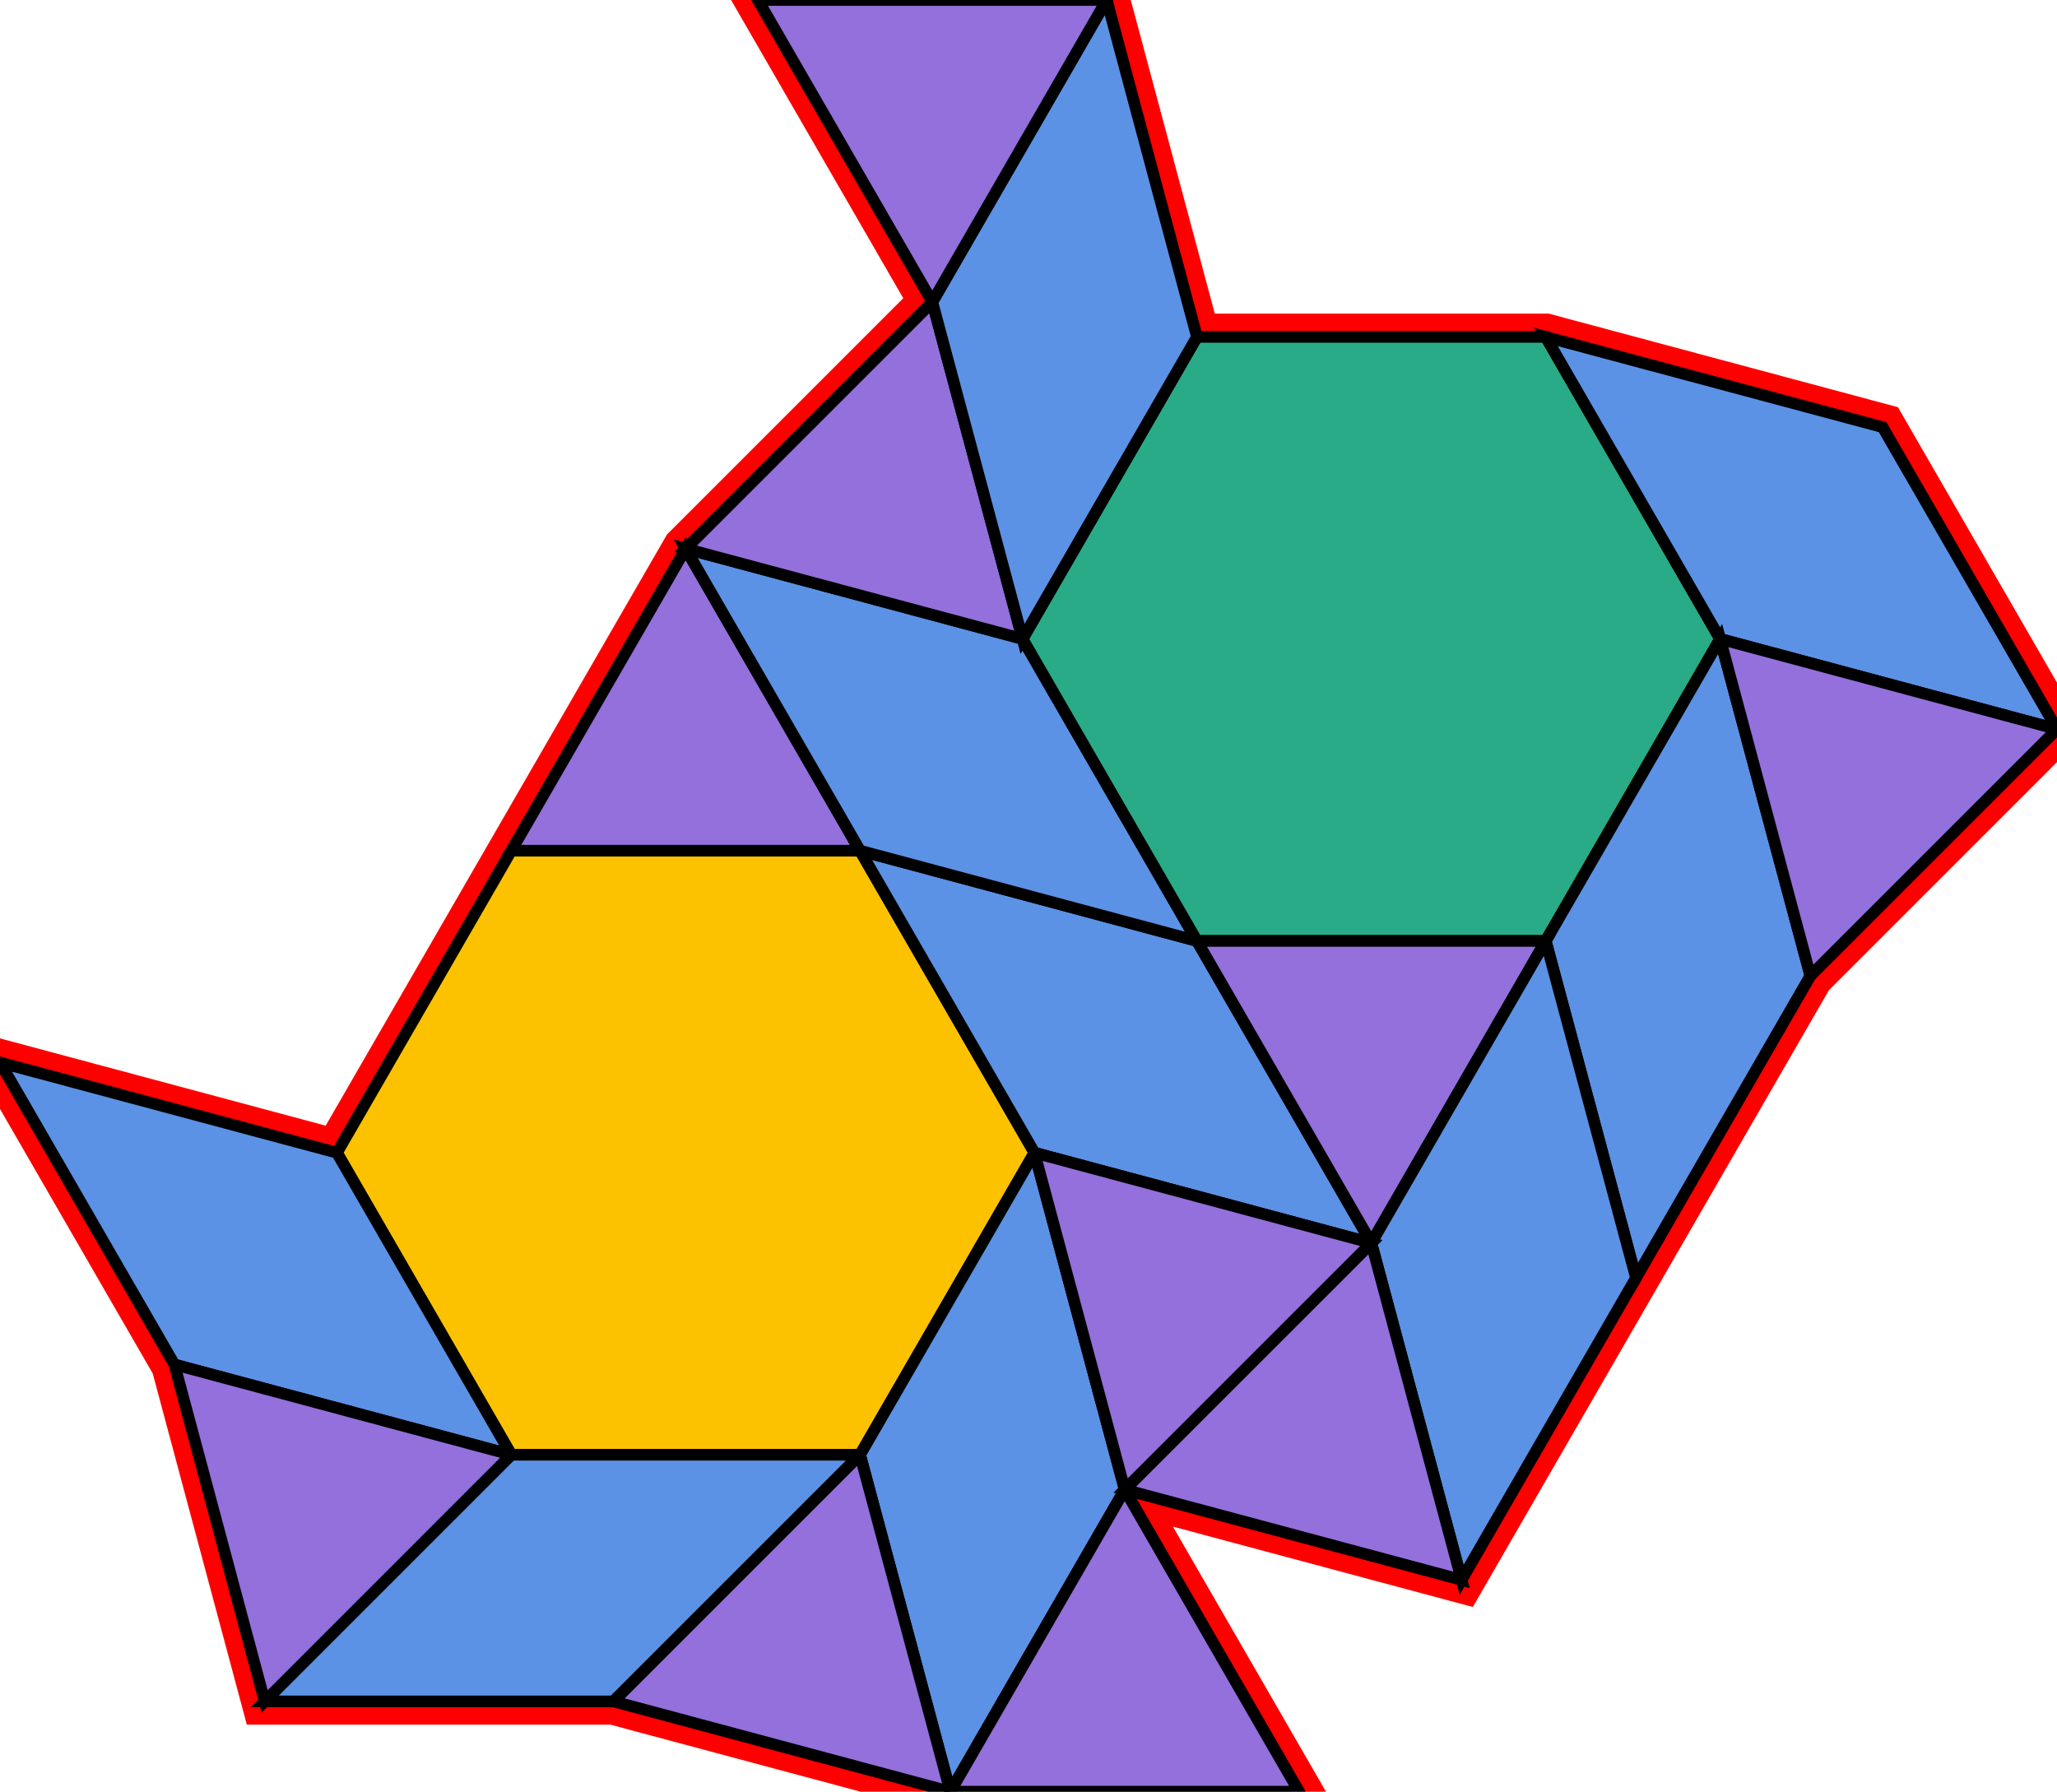 <?xml version="1.0" encoding="utf-8" ?>

		<svg xmlns="http://www.w3.org/2000/svg" id="mainSVG" pointer-events="all" onkeyup="attachKey(evt)" width="176.934" height="154.115" EdgeLen="30" template="B10_9_2_R">

		<polygon id="BorderPoly" fill="none" pointer-events="none" stroke="red" stroke-width="4" transform="" points="95.193,0.001 65.193,7.62939e-006 80.192,25.98 58.978,47.194 43.978,73.174 28.978,99.156 4.57764e-005,91.391 15,117.372 22.765,146.351 52.765,146.351 81.743,154.116 111.743,154.115 96.743,128.133 125.721,135.9 140.721,109.918 155.721,83.938 176.935,62.724 161.935,36.743 132.957,28.979 102.956,28.979" />
		<g id="mainPolyG" transform=""><polygon id="mainPoly" fill="rgb(252, 194, 0)" stroke="black" onmouseover="setChange(evt)" onmouseout="unhiliteChange(evt)" onclick="changeMe(evt)" points="73.978,73.174 43.978,73.174 28.978,99.156 43.978,125.137 73.978,125.137 88.978,99.156" seed="0" /><polygon fill="rgb(147, 112, 219)" stroke="black" stroke-width="1" onmouseover="setChange(evt)" onmouseout="unhiliteChange(evt)" onclick="changeMe(evt)" points="73.978,73.174 58.978,47.194 43.978,73.174" seed="1" /><polygon fill="rgb(91, 146, 229)" stroke="black" stroke-width="1" onmouseover="setChange(evt)" onmouseout="unhiliteChange(evt)" onclick="changeMe(evt)" transform="" points="28.978,99.156 4.57764e-005,91.391 15,117.372 43.978,125.137" seed="2" /><polygon fill="rgb(91, 146, 229)" stroke="black" stroke-width="1" onmouseover="setChange(evt)" onmouseout="unhiliteChange(evt)" onclick="changeMe(evt)" transform="" points="73.978,125.137 43.978,125.137 22.765,146.351 52.765,146.351" seed="3" /><polygon fill="rgb(91, 146, 229)" stroke="black" stroke-width="1" onmouseover="setChange(evt)" onmouseout="unhiliteChange(evt)" onclick="changeMe(evt)" transform="" points="96.743,128.133 88.978,99.156 73.978,125.137 81.743,154.116" seed="4" /><polygon fill="rgb(91, 146, 229)" stroke="black" stroke-width="1" onmouseover="setChange(evt)" onmouseout="unhiliteChange(evt)" onclick="changeMe(evt)" transform="" points="102.956,80.939 73.978,73.174 88.978,99.156 117.956,106.921" seed="5" /><polygon fill="rgb(91, 146, 229)" stroke="black" stroke-width="1" onmouseover="setChange(evt)" onmouseout="unhiliteChange(evt)" onclick="changeMe(evt)" transform="" points="87.956,54.959 58.978,47.194 73.978,73.174 102.956,80.939" seed="6" /><polygon fill="rgb(147, 112, 219)" stroke="black" stroke-width="1" onmouseover="setChange(evt)" onmouseout="unhiliteChange(evt)" onclick="changeMe(evt)" points="87.956,54.959 80.192,25.98 58.978,47.194" seed="7" /><polygon fill="rgb(41, 171, 135)" stroke="black" stroke-width="1" onmouseover="setChange(evt)" onmouseout="unhiliteChange(evt)" onclick="changeMe(evt)" points="132.957,28.979 102.956,28.979 87.956,54.959 102.956,80.939 132.957,80.939 147.957,54.959" seed="8" /><polygon fill="rgb(91, 146, 229)" stroke="black" stroke-width="1" onmouseover="setChange(evt)" onmouseout="unhiliteChange(evt)" onclick="changeMe(evt)" transform="" points="102.957,28.979 95.193,0.001 80.192,25.98 87.956,54.959" seed="9" /><polygon fill="rgb(147, 112, 219)" stroke="black" stroke-width="1" onmouseover="setChange(evt)" onmouseout="unhiliteChange(evt)" onclick="changeMe(evt)" points="95.193,0.001 65.193,7.62939e-006 80.192,25.98" seed="10" /><polygon fill="rgb(91, 146, 229)" stroke="black" stroke-width="1" onmouseover="setChange(evt)" onmouseout="unhiliteChange(evt)" onclick="changeMe(evt)" transform="" points="161.935,36.743 132.957,28.979 147.957,54.959 176.935,62.724" seed="11" /><polygon fill="rgb(91, 146, 229)" stroke="black" stroke-width="1" onmouseover="setChange(evt)" onmouseout="unhiliteChange(evt)" onclick="changeMe(evt)" transform="" points="155.721,83.938 147.957,54.959 132.957,80.941 140.721,109.918" seed="12" /><polygon fill="rgb(147, 112, 219)" stroke="black" stroke-width="1" onmouseover="setChange(evt)" onmouseout="unhiliteChange(evt)" onclick="changeMe(evt)" points="132.957,80.939 102.957,80.939 117.957,106.921" seed="13" /><polygon fill="rgb(91, 146, 229)" stroke="black" stroke-width="1" onmouseover="setChange(evt)" onmouseout="unhiliteChange(evt)" onclick="changeMe(evt)" transform="" points="140.722,109.919 132.957,80.941 117.957,106.922 125.721,135.9" seed="14" /><polygon fill="rgb(147, 112, 219)" stroke="black" stroke-width="1" onmouseover="setChange(evt)" onmouseout="unhiliteChange(evt)" onclick="changeMe(evt)" points="125.721,135.9 117.957,106.922 96.744,128.135" seed="15" /><polygon fill="rgb(147, 112, 219)" stroke="black" stroke-width="1" onmouseover="setChange(evt)" onmouseout="unhiliteChange(evt)" onclick="changeMe(evt)" points="117.956,106.921 88.979,99.156 96.743,128.133" seed="16" /><polygon fill="rgb(147, 112, 219)" stroke="black" stroke-width="1" onmouseover="setChange(evt)" onmouseout="unhiliteChange(evt)" onclick="changeMe(evt)" points="81.743,154.116 73.978,125.137 52.765,146.351" seed="17" /><polygon fill="rgb(147, 112, 219)" stroke="black" stroke-width="1" onmouseover="setChange(evt)" onmouseout="unhiliteChange(evt)" onclick="changeMe(evt)" points="43.978,125.137 15.001,117.372 22.765,146.351" seed="18" /><polygon fill="rgb(147, 112, 219)" stroke="black" stroke-width="1" onmouseover="setChange(evt)" onmouseout="unhiliteChange(evt)" onclick="changeMe(evt)" points="176.935,62.724 147.957,54.959 155.721,83.938" seed="19" /><polygon fill="rgb(147, 112, 219)" stroke="black" stroke-width="1" onmouseover="setChange(evt)" onmouseout="unhiliteChange(evt)" onclick="changeMe(evt)" points="111.743,154.115 96.743,128.133 81.743,154.116" seed="20" /></g>


		</svg>
